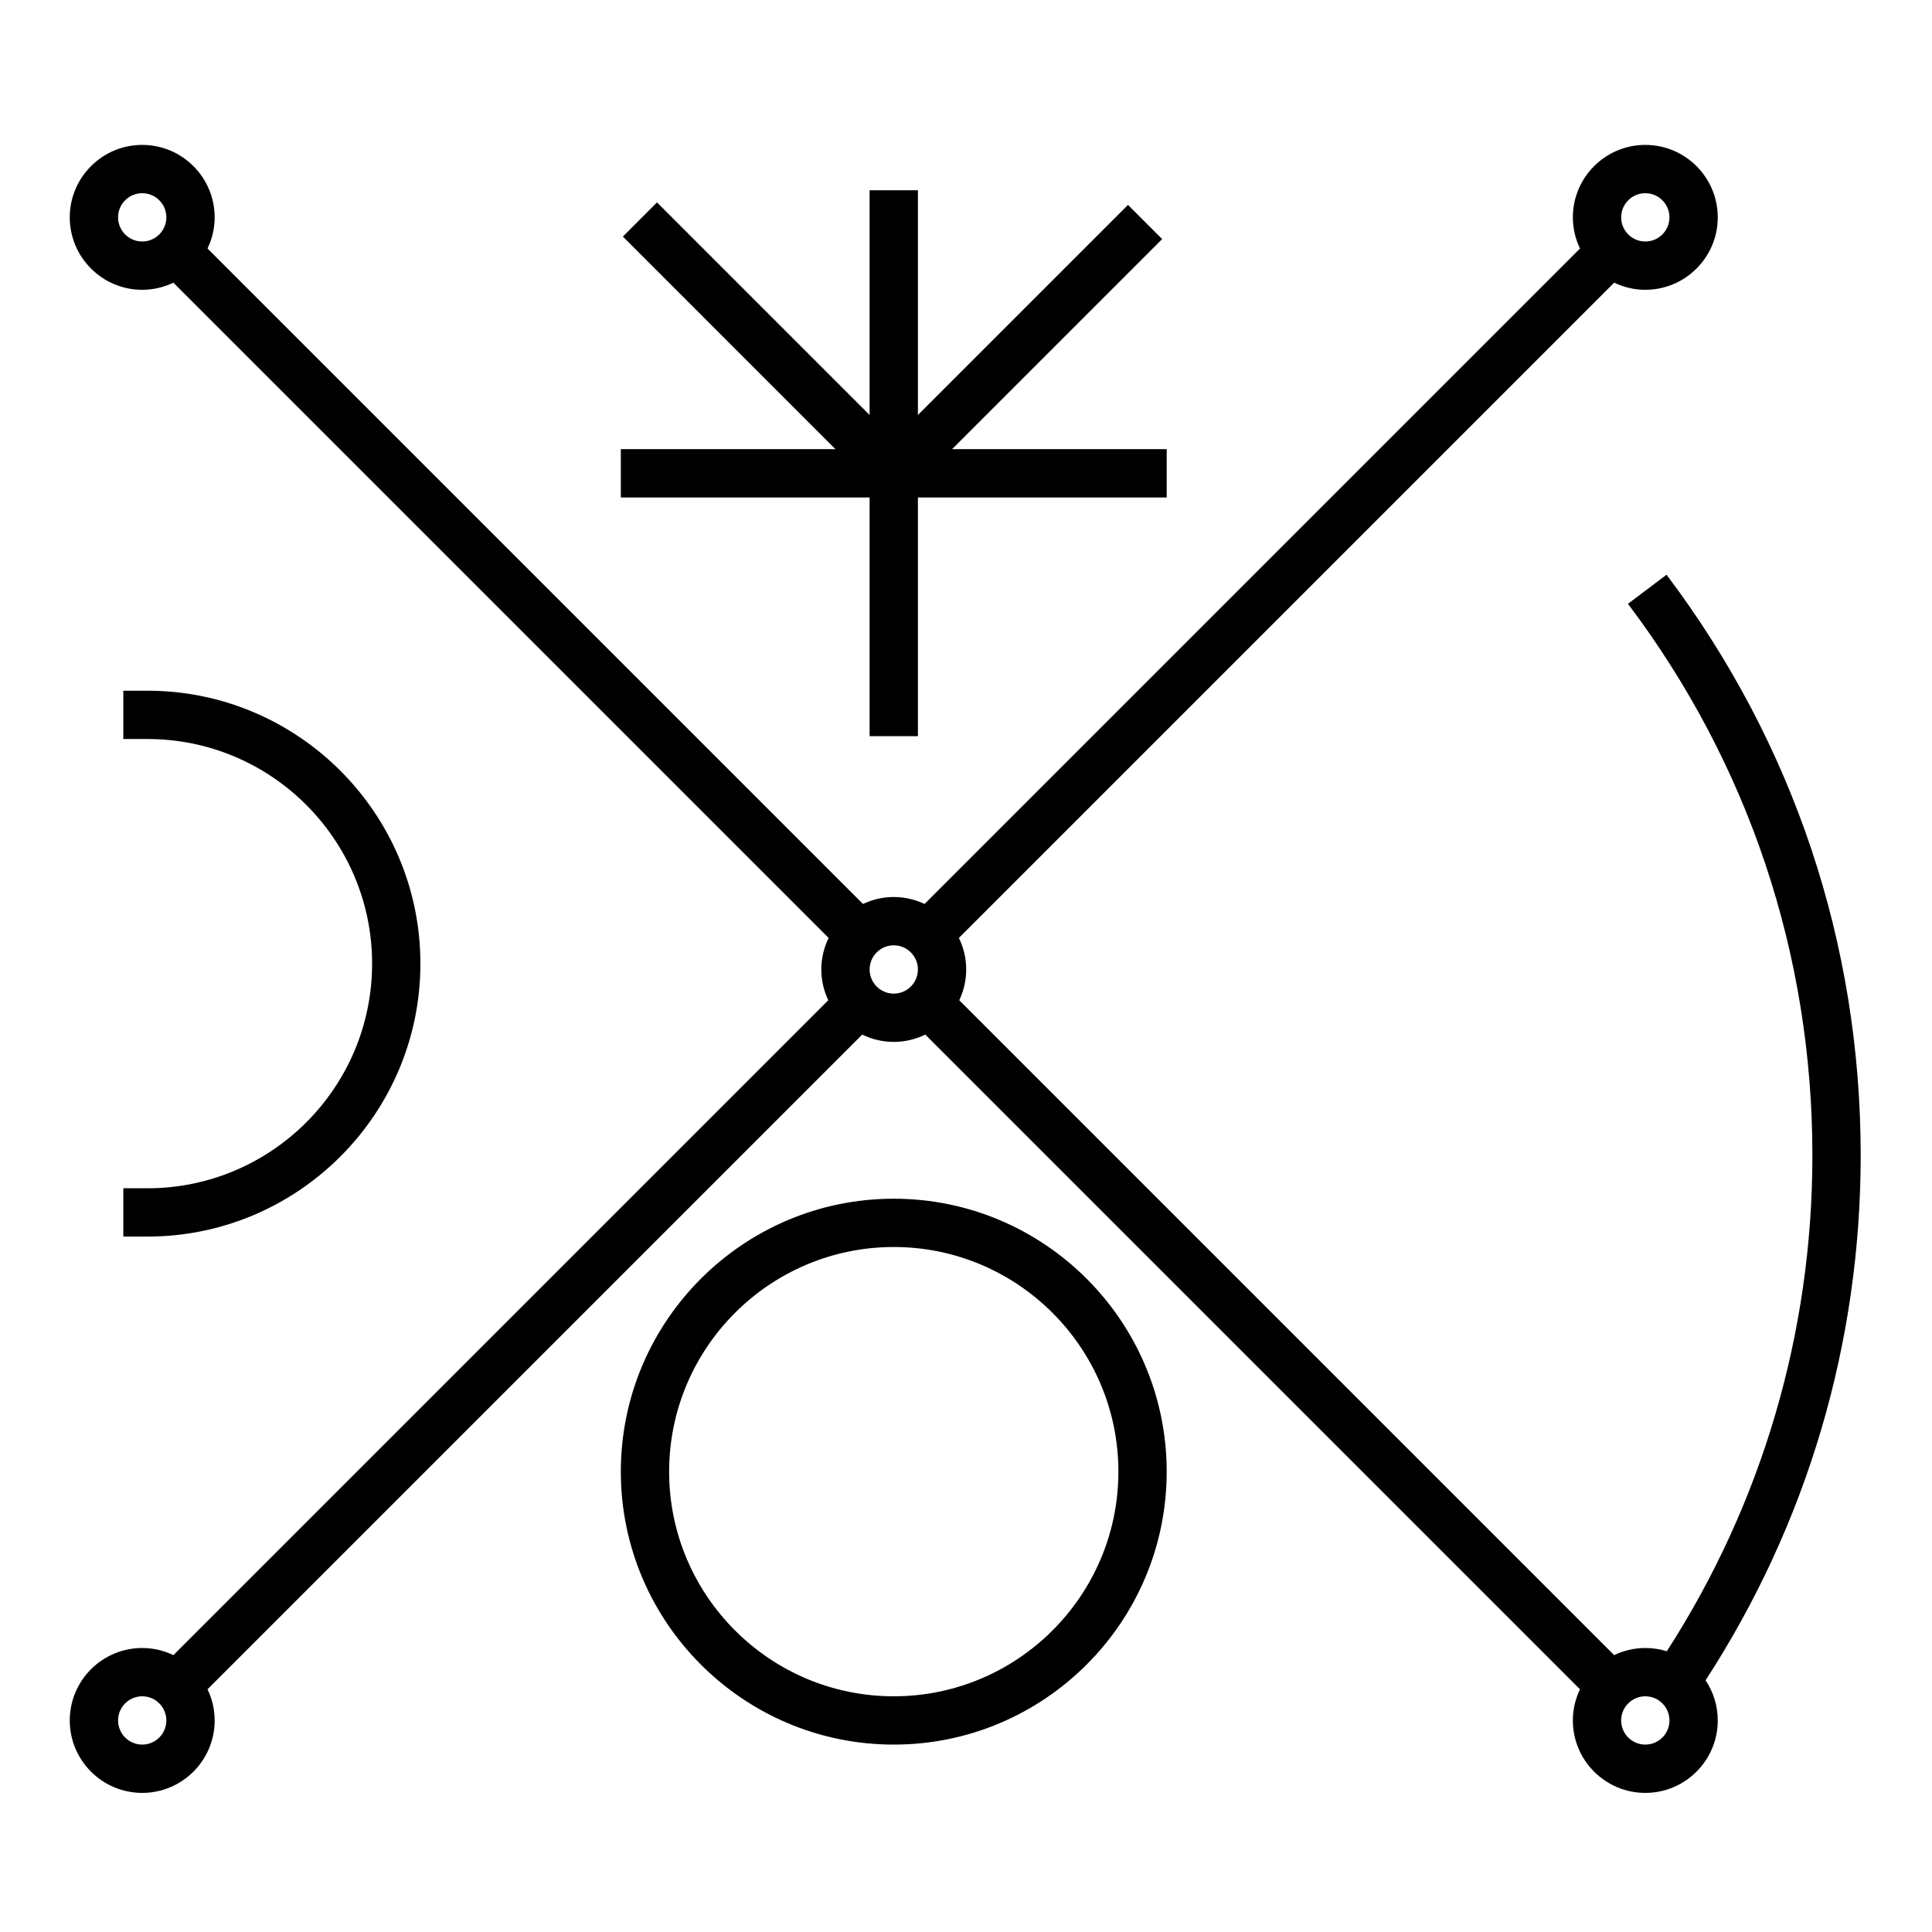 <svg xmlns="http://www.w3.org/2000/svg" viewBox="0 0 100 100" x="0px" y="0px"><path d="M96.309,59.803 C96.309,69.514 93.536,78.88 88.28,86.972 C88.678,87.567 88.911,88.281 88.911,89.05 C88.911,91.118 87.228,92.8 85.161,92.8 C83.093,92.8 81.411,91.118 81.411,89.05 C81.411,88.472 81.546,87.926 81.78,87.437 L47.893,53.55 C47.399,53.79 46.846,53.929 46.261,53.929 C45.675,53.929 45.123,53.79 44.628,53.55 L10.741,87.437 C10.976,87.926 11.111,88.472 11.111,89.05 C11.111,91.118 9.429,92.8 7.361,92.8 C5.293,92.8 3.611,91.118 3.611,89.05 C3.611,86.982 5.293,85.3 7.361,85.3 C7.939,85.3 8.484,85.435 8.974,85.669 L42.871,51.772 C42.643,51.288 42.511,50.749 42.511,50.179 C42.511,49.594 42.65,49.041 42.89,48.547 L8.974,14.631 C8.484,14.865 7.939,15 7.361,15 C5.293,15 3.611,13.318 3.611,11.25 C3.611,9.182 5.293,7.5 7.361,7.5 C9.429,7.5 11.111,9.182 11.111,11.25 C11.111,11.828 10.976,12.373 10.741,12.863 L44.668,46.789 C45.152,46.561 45.691,46.429 46.261,46.429 C46.831,46.429 47.369,46.561 47.854,46.789 L81.78,12.863 C81.546,12.373 81.411,11.828 81.411,11.25 C81.411,9.182 83.093,7.5 85.161,7.5 C87.228,7.5 88.911,9.182 88.911,11.25 C88.911,13.318 87.228,15 85.161,15 C84.583,15 84.037,14.865 83.548,14.631 L49.632,48.547 C49.872,49.041 50.011,49.594 50.011,50.179 C50.011,50.749 49.879,51.288 49.651,51.772 L83.548,85.669 C84.037,85.435 84.583,85.3 85.161,85.3 C85.548,85.3 85.922,85.359 86.274,85.468 C91.207,77.816 93.809,68.972 93.809,59.803 C93.809,49.404 90.508,39.531 84.263,31.253 L86.259,29.747 C92.834,38.463 96.309,48.856 96.309,59.803 Z M7.633,61.505 C14.044,61.505 19.26,56.29 19.26,49.878 C19.26,43.467 14.044,38.251 7.633,38.251 L6.383,38.251 L6.383,35.751 L7.633,35.751 C15.422,35.751 21.76,42.088 21.76,49.878 C21.76,57.668 15.422,64.005 7.633,64.005 L6.383,64.005 L6.383,61.505 L7.633,61.505 Z M46.261,62.045 C54.051,62.045 60.388,68.382 60.388,76.172 C60.388,83.962 54.051,90.3 46.261,90.3 C38.471,90.3 32.134,83.962 32.134,76.172 C32.134,68.382 38.471,62.045 46.261,62.045 Z M46.261,87.8 C52.672,87.8 57.888,82.584 57.888,76.172 C57.888,69.761 52.672,64.545 46.261,64.545 C39.849,64.545 34.634,69.761 34.634,76.172 C34.634,82.584 39.849,87.8 46.261,87.8 Z M45.011,38.104 L45.011,25.749 L32.134,25.749 L32.134,23.249 L43.243,23.249 L32.239,12.244 L34.006,10.476 L45.011,21.481 L45.011,9.849 L47.511,9.849 L47.511,21.481 L58.385,10.607 L60.153,12.375 L49.278,23.249 L60.388,23.249 L60.388,25.749 L47.511,25.749 L47.511,38.104 L45.011,38.104 Z M85.161,90.3 C85.85,90.3 86.411,89.739 86.411,89.05 C86.411,88.361 85.85,87.8 85.161,87.8 C84.471,87.8 83.911,88.361 83.911,89.05 C83.911,89.739 84.471,90.3 85.161,90.3 Z M46.261,51.429 C46.95,51.429 47.511,50.869 47.511,50.179 C47.511,49.49 46.95,48.929 46.261,48.929 C45.571,48.929 45.011,49.49 45.011,50.179 C45.011,50.869 45.571,51.429 46.261,51.429 Z M7.361,90.3 C8.05,90.3 8.611,89.739 8.611,89.05 C8.611,88.361 8.05,87.8 7.361,87.8 C6.672,87.8 6.111,88.361 6.111,89.05 C6.111,89.739 6.672,90.3 7.361,90.3 Z M6.111,11.25 C6.111,11.939 6.672,12.5 7.361,12.5 C8.05,12.5 8.611,11.939 8.611,11.25 C8.611,10.561 8.05,10 7.361,10 C6.672,10 6.111,10.561 6.111,11.25 Z M85.161,10 C84.471,10 83.911,10.561 83.911,11.25 C83.911,11.939 84.471,12.5 85.161,12.5 C85.85,12.5 86.411,11.939 86.411,11.25 C86.411,10.561 85.85,10 85.161,10 Z"/></svg>
